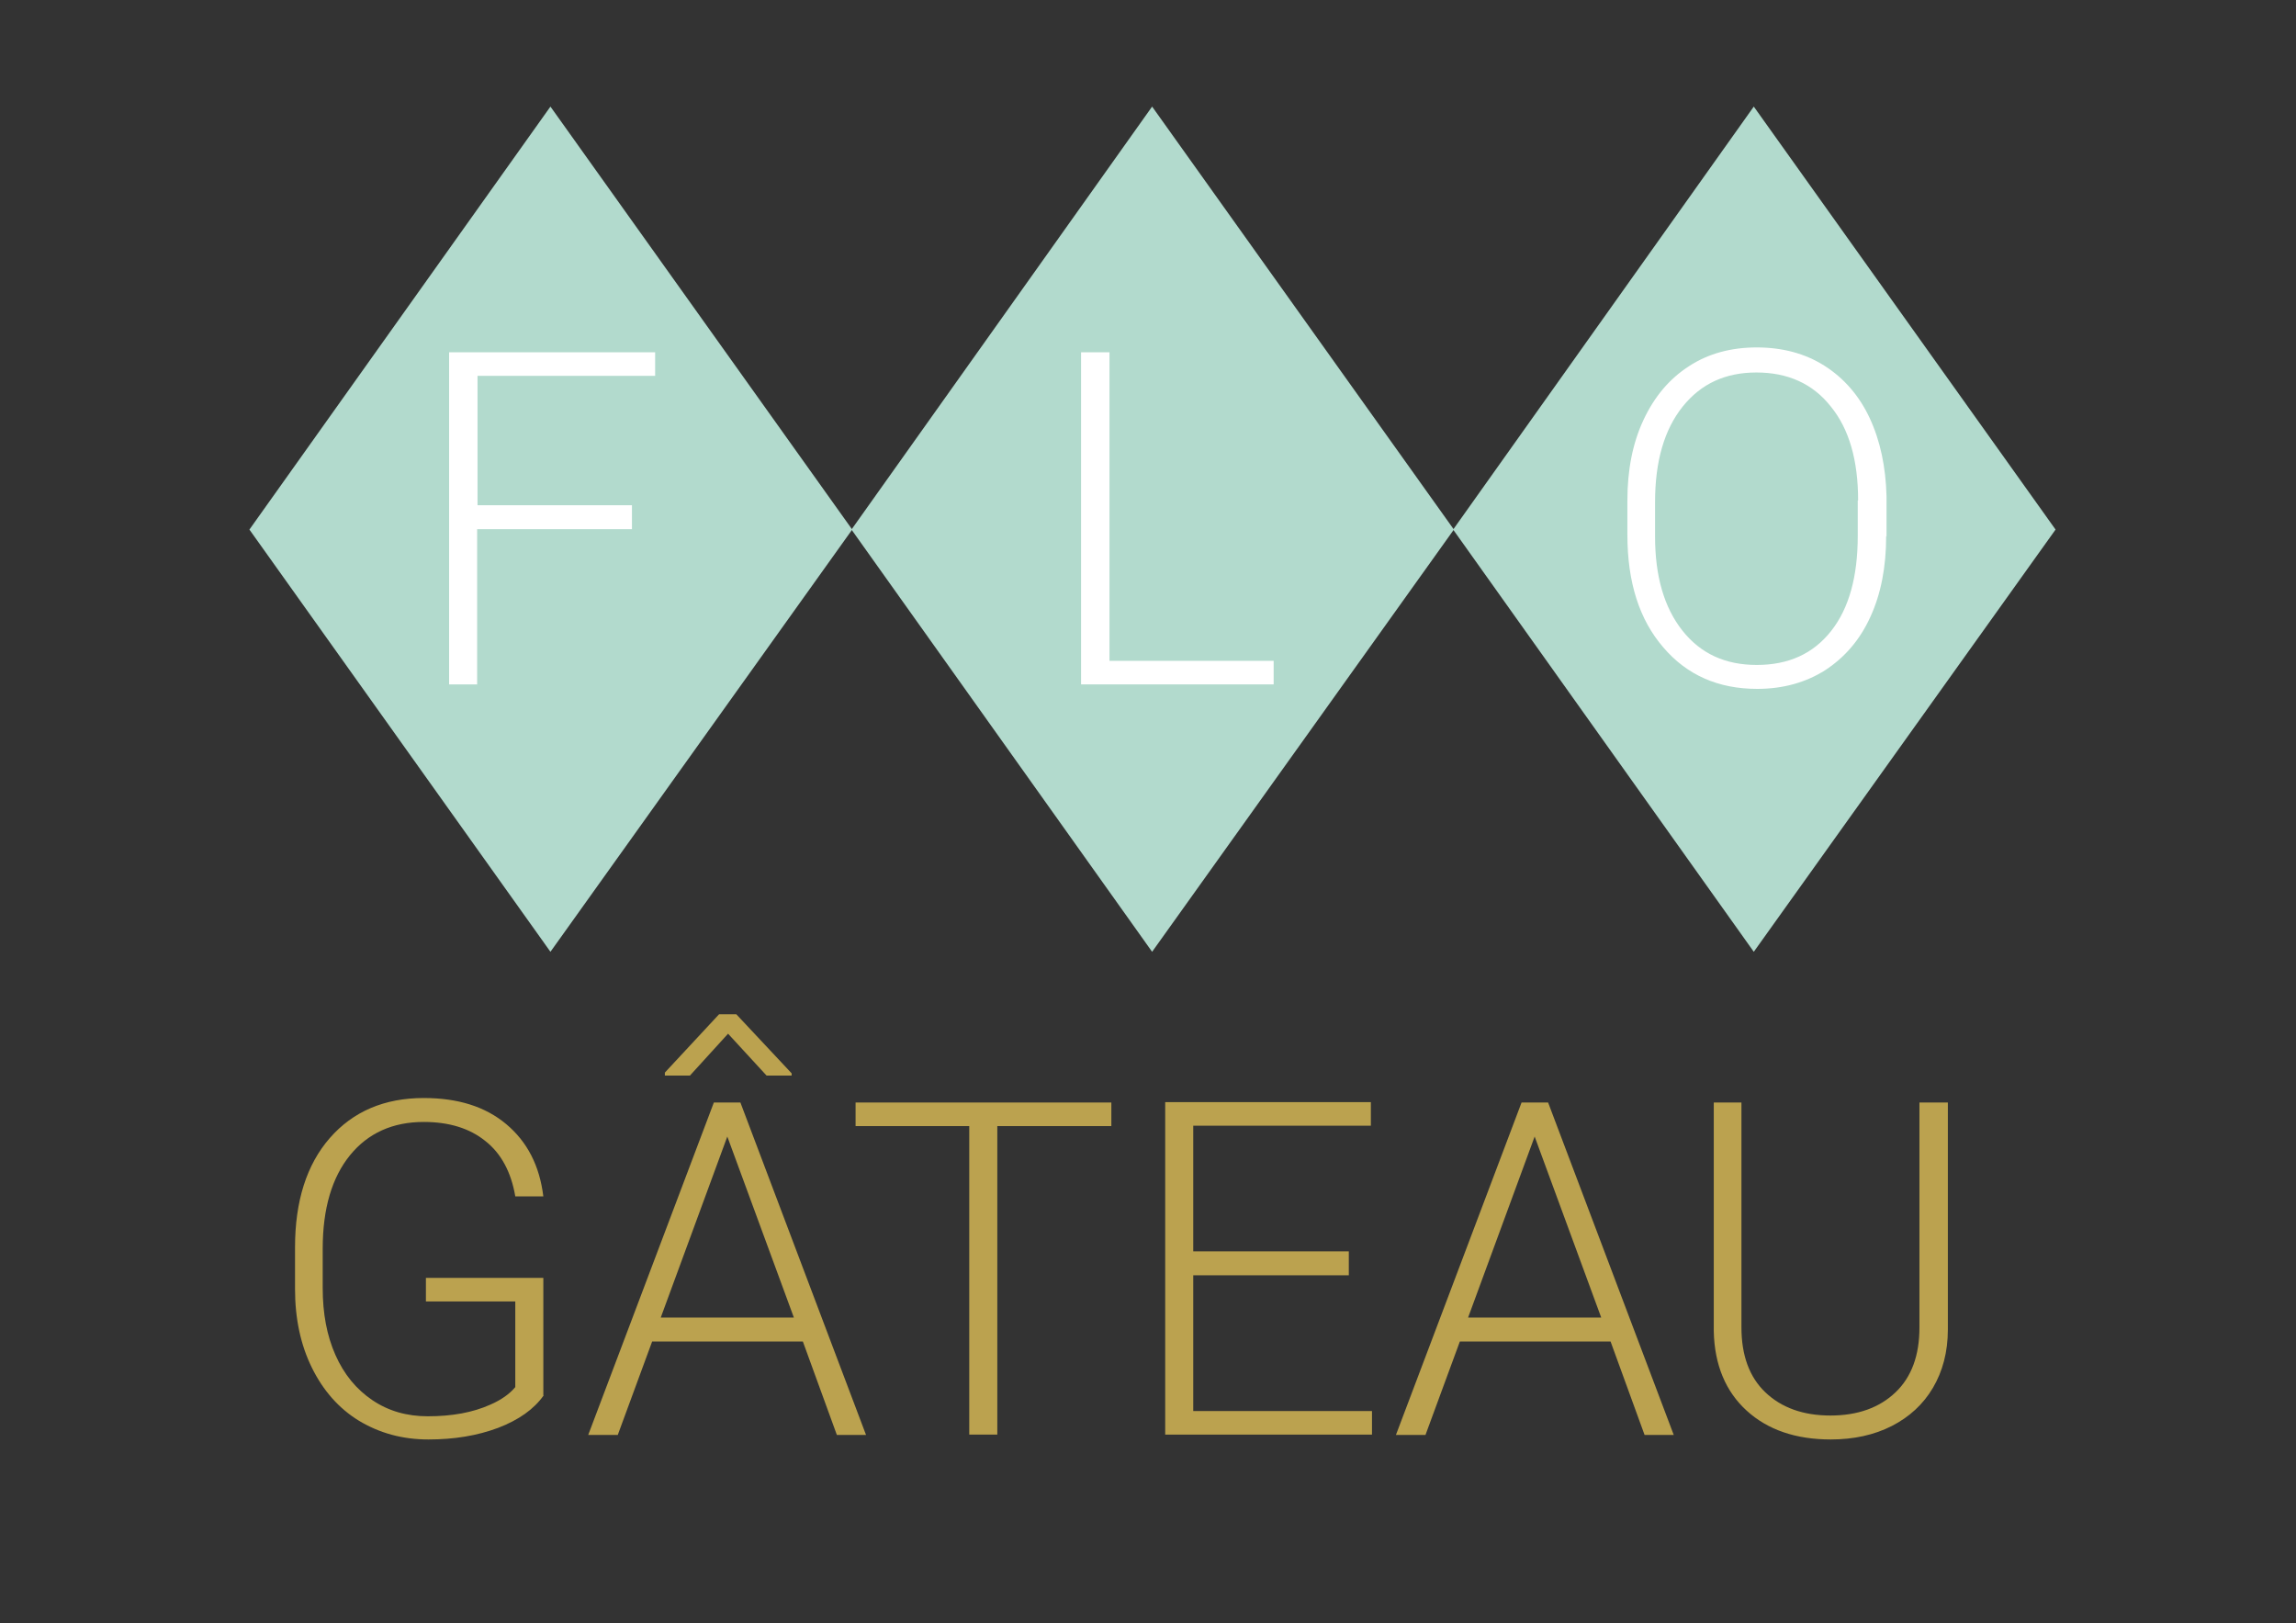 <?xml version="1.0" encoding="utf-8"?>
<!-- Generator: Adobe Illustrator 25.1.0, SVG Export Plug-In . SVG Version: 6.00 Build 0)  -->
<svg version="1.1" id="Layer_1" xmlns="http://www.w3.org/2000/svg" xmlns:xlink="http://www.w3.org/1999/xlink" x="0px" y="0px"
	 viewBox="0 0 614 434" style="enable-background:new 0 0 614 434;" xml:space="preserve">
<rect x="0" y="0" width="614" height="434" fill="#333333" stroke="none"/>
<style type="text/css">
	.st0{fill:#BBA24F;}
	.st1{fill:#B2DACD;}
	.st2{fill:#FFFFFF;}
</style>
<g>
	<path class="st0" d="M145.4,373.1c-2.6,3.7-6.7,6.6-12.2,8.7c-5.6,2.1-11.8,3.1-18.6,3.1c-7,0-13.1-1.7-18.6-5
		c-5.4-3.3-9.6-8.1-12.6-14.2c-3-6.1-4.5-13.1-4.5-21v-11.2c0-12.3,3.1-22.1,9.3-29.2c6.2-7.1,14.6-10.7,25.1-10.7
		c9.2,0,16.5,2.3,22.1,7c5.6,4.7,8.9,11.1,9.9,19.3h-7.5c-1.1-6.5-3.8-11.5-8-14.8c-4.2-3.4-9.7-5.1-16.5-5.1
		c-8.3,0-14.9,3-19.7,8.9c-4.8,5.9-7.3,14.2-7.3,25v10.5c0,6.8,1.1,12.7,3.4,17.9c2.3,5.2,5.6,9.2,9.9,12.1s9.2,4.3,14.8,4.3
		c6.5,0,12-1,16.7-3.1c3-1.3,5.2-2.9,6.7-4.7v-22.9h-23.9v-6.3h31.4V373.1z"/>
	<path class="st0" d="M214.7,358.7h-40.3l-9.2,25h-7.9l33.6-88.9h7.1l33.6,88.9h-7.8L214.7,358.7z M176.7,352.3h35.6l-17.8-48.4
		L176.7,352.3z M211.7,287v0.6H205l-10.3-11.2l-10.2,11.2h-6.7v-0.8l14.5-15.6h4.6L211.7,287z"/>
	<path class="st0" d="M297.2,301.1h-30.5v82.5h-7.5v-82.5h-30.4v-6.3h68.4V301.1z"/>
	<path class="st0" d="M360.7,341h-41.6v36.3h47.8v6.3h-55.3v-88.9h55v6.3h-47.5v33.6h41.6V341z"/>
	<path class="st0" d="M430.7,358.7h-40.3l-9.2,25h-7.9l33.6-88.9h7.1l33.6,88.9h-7.8L430.7,358.7z M392.6,352.3h35.6l-17.8-48.4
		L392.6,352.3z"/>
	<path class="st0" d="M520.9,294.8v60.7c0,6-1.4,11.2-4,15.6c-2.6,4.4-6.3,7.8-11,10.2c-4.7,2.4-10.2,3.6-16.3,3.6
		c-9.4,0-16.9-2.6-22.5-7.7c-5.6-5.1-8.6-12.2-8.8-21.2v-61.2h7.4v60.1c0,7.5,2.1,13.3,6.4,17.4c4.3,4.1,10.1,6.2,17.4,6.2
		s13.1-2.1,17.4-6.2s6.4-9.9,6.4-17.3v-60.2H520.9z"/>
</g>
<polygon class="st1" points="227.9,141.6 147.2,254.5 66.7,141.6 147.2,28.5 "/>
<polygon class="st1" points="388.8,141.6 308.1,254.5 227.7,141.6 308.1,28.5 "/>
<polygon class="st1" points="549.7,141.6 469,254.5 388.6,141.6 469,28.5 "/>
<g>
	<path class="st2" d="M169,141.5h-41.4V183h-7.5V94.2h55.1v6.3h-47.5v34.6H169V141.5z"/>
</g>
<g>
	<path class="st2" d="M296.7,176.7h43.9v6.3h-51.5V94.2h7.6V176.7z"/>
</g>
<g>
	<path class="st2" d="M504.4,143.4c0,8.2-1.4,15.4-4.2,21.5c-2.8,6.2-6.9,10.9-12.1,14.3c-5.2,3.3-11.3,5-18.2,5
		c-10.4,0-18.8-3.7-25.1-11.1c-6.4-7.4-9.6-17.4-9.6-30.1v-9.2c0-8.1,1.4-15.3,4.3-21.5c2.9-6.2,6.9-11,12.2-14.4
		c5.2-3.4,11.3-5,18.1-5s12.9,1.6,18.1,4.9s9.3,8,12.1,14c2.8,6,4.3,13,4.5,20.9V143.4z M496.9,133.8c0-10.7-2.4-19.1-7.3-25.1
		c-4.8-6.1-11.5-9.1-19.9-9.1c-8.3,0-14.8,3-19.7,9.1s-7.4,14.6-7.4,25.5v9.3c0,10.5,2.4,18.9,7.3,25.1c4.9,6.2,11.5,9.2,19.9,9.2
		c8.5,0,15.1-3,19.9-9.1s7.1-14.6,7.1-25.4V133.8z"/>
</g>
</svg>
